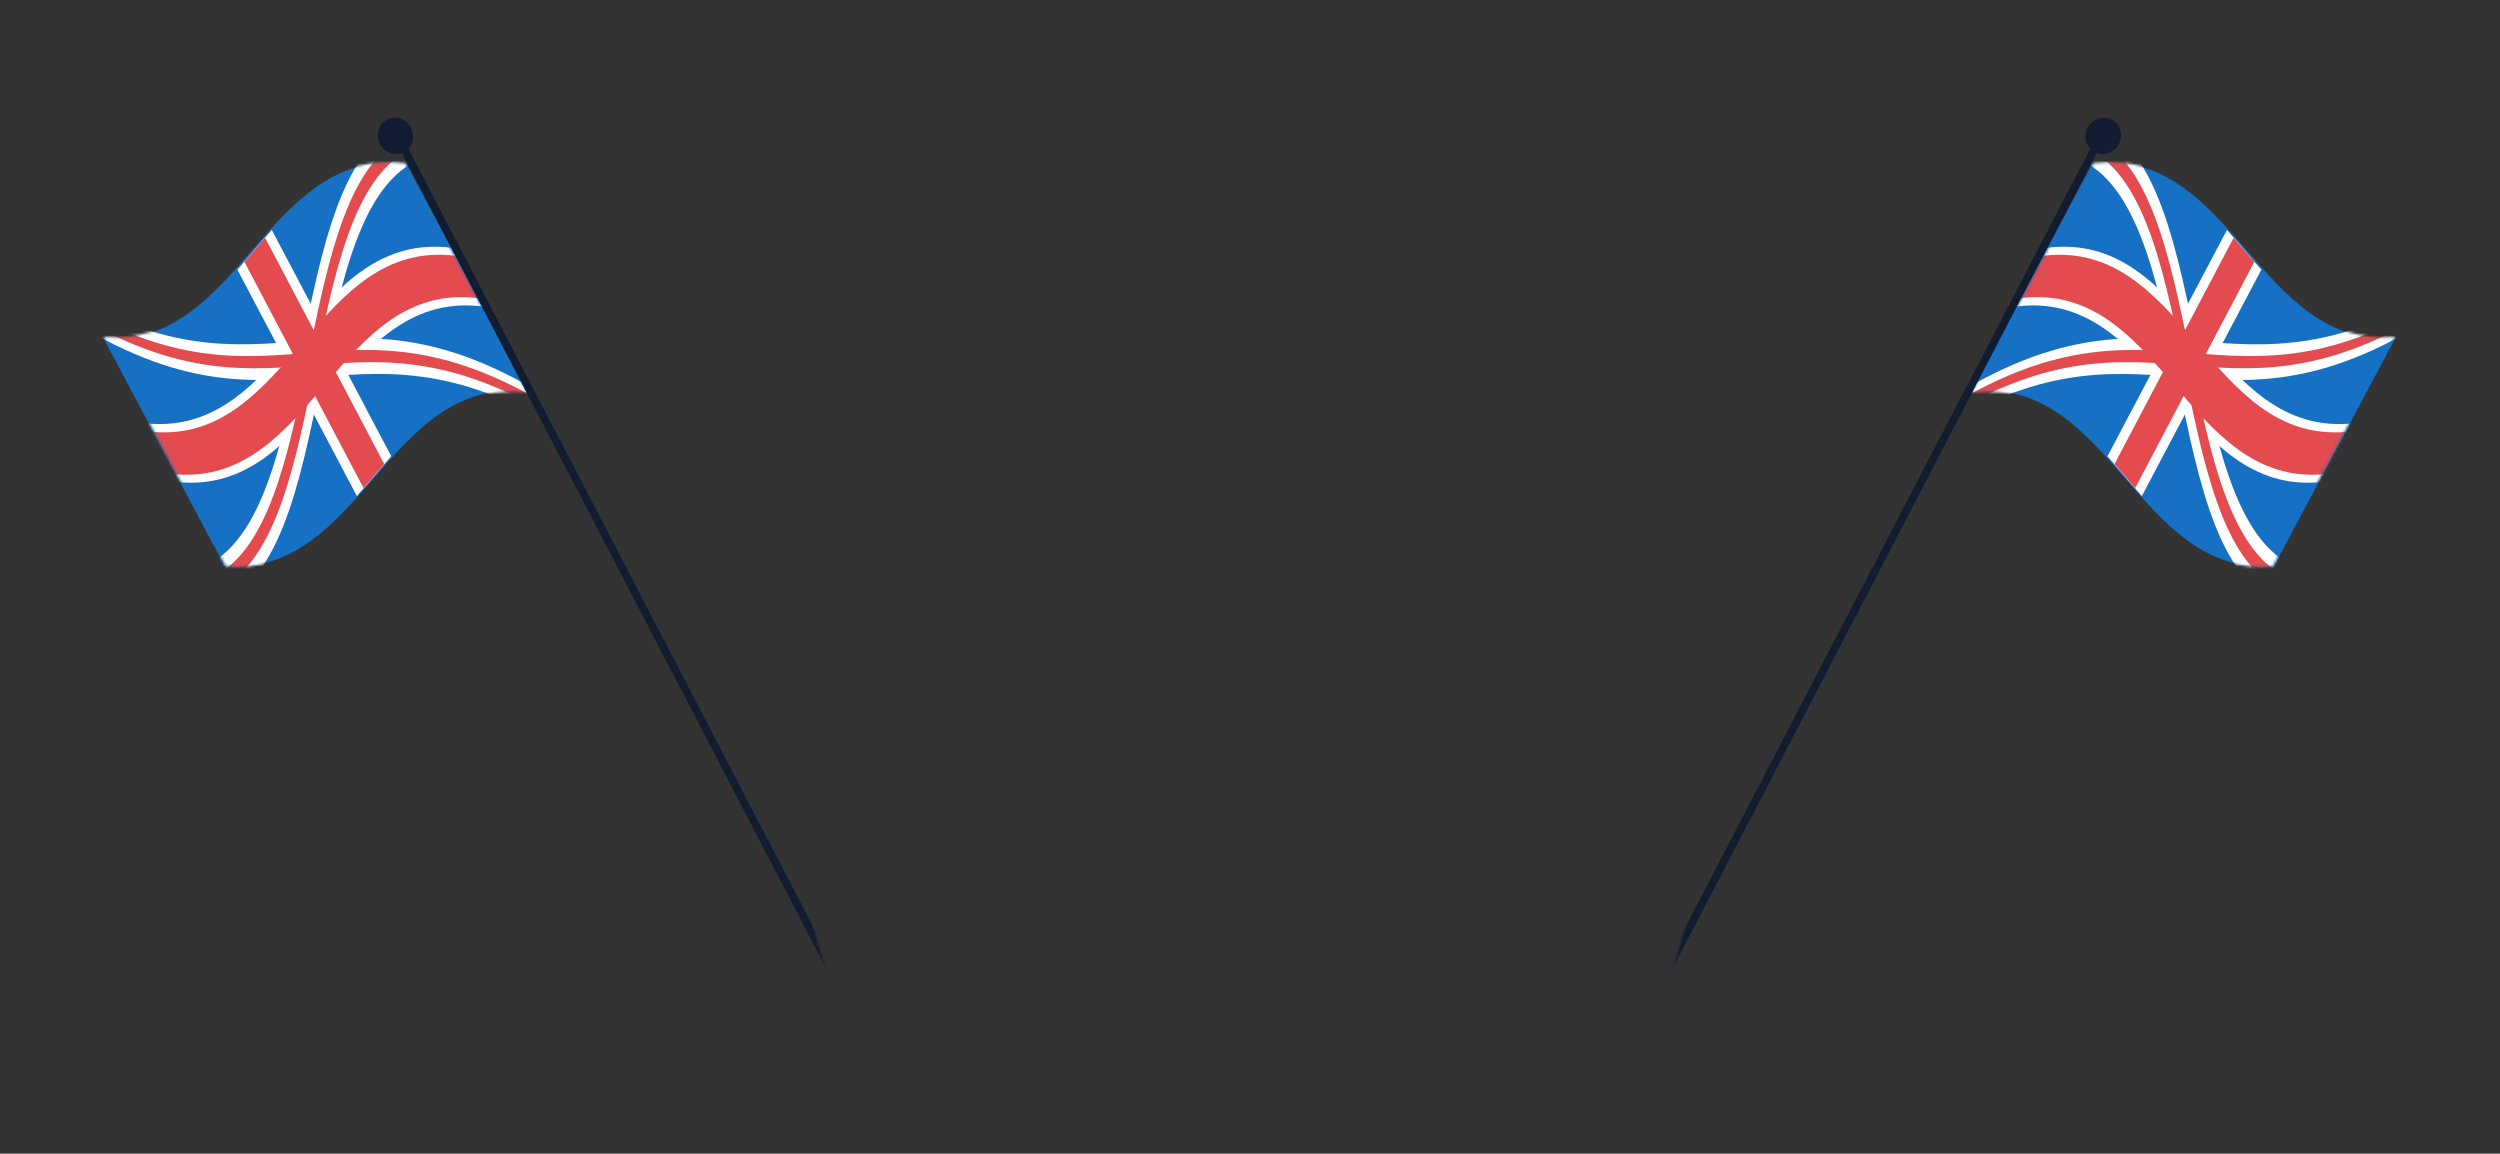 <svg width="973" height="449" viewBox="0 0 973 449" fill="none" xmlns="http://www.w3.org/2000/svg">
<rect x="0" y="0" width="973" height="449" fill="#333333" stroke="none"/>
<mask id="mask0_346_6928" style="mask-type:luminance" maskUnits="userSpaceOnUse" x="646" y="3" width="321" height="444">
<path d="M966.516 57.056L755.912 3L646.917 392.535L857.521 446.591L966.516 57.056Z" fill="white"/>
</mask>
<g mask="url(#mask0_346_6928)">
<path d="M767.135 152.459C821.976 145.927 831.424 224.61 885.022 220.362L932.278 131.556C878.696 135.745 869.215 57.106 814.394 63.644L767.135 152.459Z" fill="#1671C4"/>
<mask id="mask1_346_6928" style="mask-type:luminance" maskUnits="userSpaceOnUse" x="767" y="63" width="166" height="158">
<path d="M767.312 152.903C822.032 146.078 831.02 224.963 884.488 220.437L932.097 131.116C878.645 135.583 869.624 56.743 814.924 63.572L767.312 152.903Z" fill="white"/>
</mask>
<g mask="url(#mask1_346_6928)">
<path d="M904.348 222.927C846.174 221.065 864.896 74.894 819.191 49.677C814.763 53.147 810.206 56.852 805.523 60.791C857.126 74.91 838.136 221.635 889.858 235.583C894.553 231.626 899.383 227.407 904.348 222.927Z" fill="white"/>
<path d="M820.213 177.6C824.744 182.653 829.109 187.977 833.596 193.081L880.117 104.967C875.6 99.865 871.253 94.546 866.735 89.486L820.213 177.6Z" fill="white"/>
<path d="M952.022 120.035C950.363 118.031 948.889 115.868 947.617 113.572C860.535 164.915 838.602 93.666 738.97 168.737C740.901 170.139 742.657 171.775 744.202 173.614C837.321 110.796 858.973 182.572 952.022 120.035Z" fill="white"/>
<path d="M903.517 187.612C907.548 180.01 911.585 172.399 915.627 164.778C860.764 170.276 852.018 88.823 795.975 96.54C791.928 104.174 787.887 111.788 783.852 119.381C839.914 111.669 848.635 193.105 903.517 187.612Z" fill="white"/>
<path d="M786.262 116.044C841.457 109.2 850.509 189.247 904.494 184.588C907.412 179.086 910.329 173.587 913.246 168.092C859.249 172.759 850.161 92.692 794.999 99.565L786.262 116.044Z" fill="#E34B4E"/>
<path d="M891.517 230.815C893.108 229.479 894.715 228.125 896.324 226.762C845.211 215.949 860.812 79.921 817.444 54.594C815.943 55.753 814.411 56.988 812.895 58.165C858.127 80.021 842.428 216.214 891.517 230.815Z" fill="#E34B4E"/>
<path d="M747.847 168.142C747.308 167.481 746.775 166.8 746.188 166.234C837.227 103.121 860.79 167.18 944.009 118.849C944.459 119.681 944.924 120.494 945.372 121.261C860.303 173.135 836.857 108.912 747.847 168.142Z" fill="#E34B4E"/>
<path d="M822.977 180.576C825.672 183.687 828.329 186.86 831.023 189.939C846.493 160.609 861.946 131.272 877.38 101.926C874.688 98.806 872.03 95.632 869.325 92.56L822.977 180.576Z" fill="#E34B4E"/>
</g>
<path d="M818.177 52.189L648.148 379.101" stroke="#121C30" stroke-width="3" stroke-linecap="round" stroke-linejoin="round"/>
<path d="M812.537 49.73C811.878 50.981 811.589 52.389 811.706 53.776C811.823 55.164 812.34 56.468 813.194 57.526C814.047 58.584 815.197 59.346 816.5 59.718C817.802 60.09 819.198 60.055 820.512 59.616C821.826 59.177 822.998 58.355 823.882 57.253C824.765 56.151 825.32 54.819 825.475 53.425C825.631 52.03 825.381 50.636 824.757 49.418C824.133 48.2 823.163 47.212 821.968 46.58C821.172 46.158 820.295 45.906 819.389 45.836C818.483 45.766 817.566 45.88 816.689 46.173C815.813 46.466 814.995 46.931 814.282 47.541C813.569 48.151 812.976 48.895 812.537 49.73Z" fill="#121C30"/>
</g>
<mask id="mask2_346_6928" style="mask-type:luminance" maskUnits="userSpaceOnUse" x="6" y="3" width="320" height="444">
<path d="M216.622 3L6 57.123L114.883 446.658L325.505 392.535L216.622 3Z" fill="white"/>
</mask>
<g mask="url(#mask2_346_6928)">
<path d="M205.369 152.459C150.529 145.927 141.081 224.61 87.482 220.362L40.227 131.556C93.809 135.745 103.289 57.106 158.111 63.644L205.369 152.459Z" fill="#1671C4"/>
<mask id="mask3_346_6928" style="mask-type:luminance" maskUnits="userSpaceOnUse" x="40" y="63" width="166" height="158">
<path d="M205.193 152.9C150.473 146.077 141.482 224.961 88.013 220.436L40.406 131.118C93.859 135.584 102.883 56.745 157.584 63.573L205.193 152.9Z" fill="white"/>
</mask>
<g mask="url(#mask3_346_6928)">
<path d="M68.157 222.927C126.331 221.065 107.61 74.894 153.314 49.677C157.749 53.145 162.305 56.85 166.982 60.791C115.379 74.91 134.369 221.635 82.647 235.583C77.958 231.624 73.128 227.405 68.157 222.927Z" fill="white"/>
<path d="M152.292 177.6C147.761 182.653 143.396 187.977 138.909 193.081L92.388 104.967C96.905 99.865 101.251 94.546 105.77 89.486L152.292 177.6Z" fill="white"/>
<path d="M20.483 120.035C22.143 118.031 23.617 115.868 24.888 113.573C111.966 164.897 133.89 93.649 233.556 168.659C231.625 170.061 229.869 171.697 228.324 173.536C135.185 110.796 113.534 182.573 20.483 120.035Z" fill="white"/>
<path d="M68.987 187.612C64.957 180.01 60.92 172.399 56.877 164.778C111.741 170.276 120.487 88.823 176.53 96.54C180.571 104.154 184.611 111.768 188.652 119.381C132.59 111.669 123.87 193.105 68.987 187.612Z" fill="white"/>
<path d="M186.242 116.044C131.048 109.2 121.995 189.247 68.011 184.588C65.093 179.086 62.175 173.587 59.259 168.092C113.255 172.759 122.343 92.692 177.505 99.565L186.242 116.044Z" fill="#E34B4E"/>
<path d="M80.988 230.815C79.396 229.479 77.79 228.125 76.18 226.762C127.302 215.979 111.701 79.95 155.069 54.623C156.57 55.782 158.103 57.017 159.619 58.194C114.378 80.02 130.077 216.214 80.988 230.815Z" fill="#E34B4E"/>
<path d="M224.66 168.142C225.199 167.481 225.732 166.8 226.318 166.234C135.279 103.121 111.716 167.18 28.498 118.849C28.048 119.681 27.583 120.494 27.135 121.261C112.204 173.135 135.649 108.912 224.66 168.142Z" fill="#E34B4E"/>
<path d="M149.528 180.576C146.833 183.687 144.176 186.86 141.482 189.939C126.012 160.609 110.56 131.271 95.125 101.926C97.817 98.805 100.475 95.632 103.181 92.56L149.528 180.576Z" fill="#E34B4E"/>
</g>
<path d="M154.318 52.191L324.347 379.103" stroke="#121C30" stroke-width="3" stroke-linecap="round" stroke-linejoin="round"/>
<path d="M159.967 49.73C160.625 50.981 160.914 52.389 160.798 53.776C160.681 55.164 160.163 56.469 159.31 57.526C158.457 58.584 157.306 59.347 156.004 59.718C154.702 60.09 153.305 60.055 151.992 59.616C150.678 59.177 149.505 58.355 148.622 57.253C147.739 56.151 147.184 54.819 147.028 53.425C146.872 52.03 147.122 50.636 147.746 49.418C148.371 48.2 149.341 47.213 150.535 46.581C151.332 46.159 152.208 45.906 153.114 45.836C154.02 45.766 154.938 45.881 155.815 46.173C156.691 46.466 157.509 46.931 158.222 47.541C158.934 48.152 159.527 48.895 159.967 49.73Z" fill="#121C30"/>
</g>
</svg>
